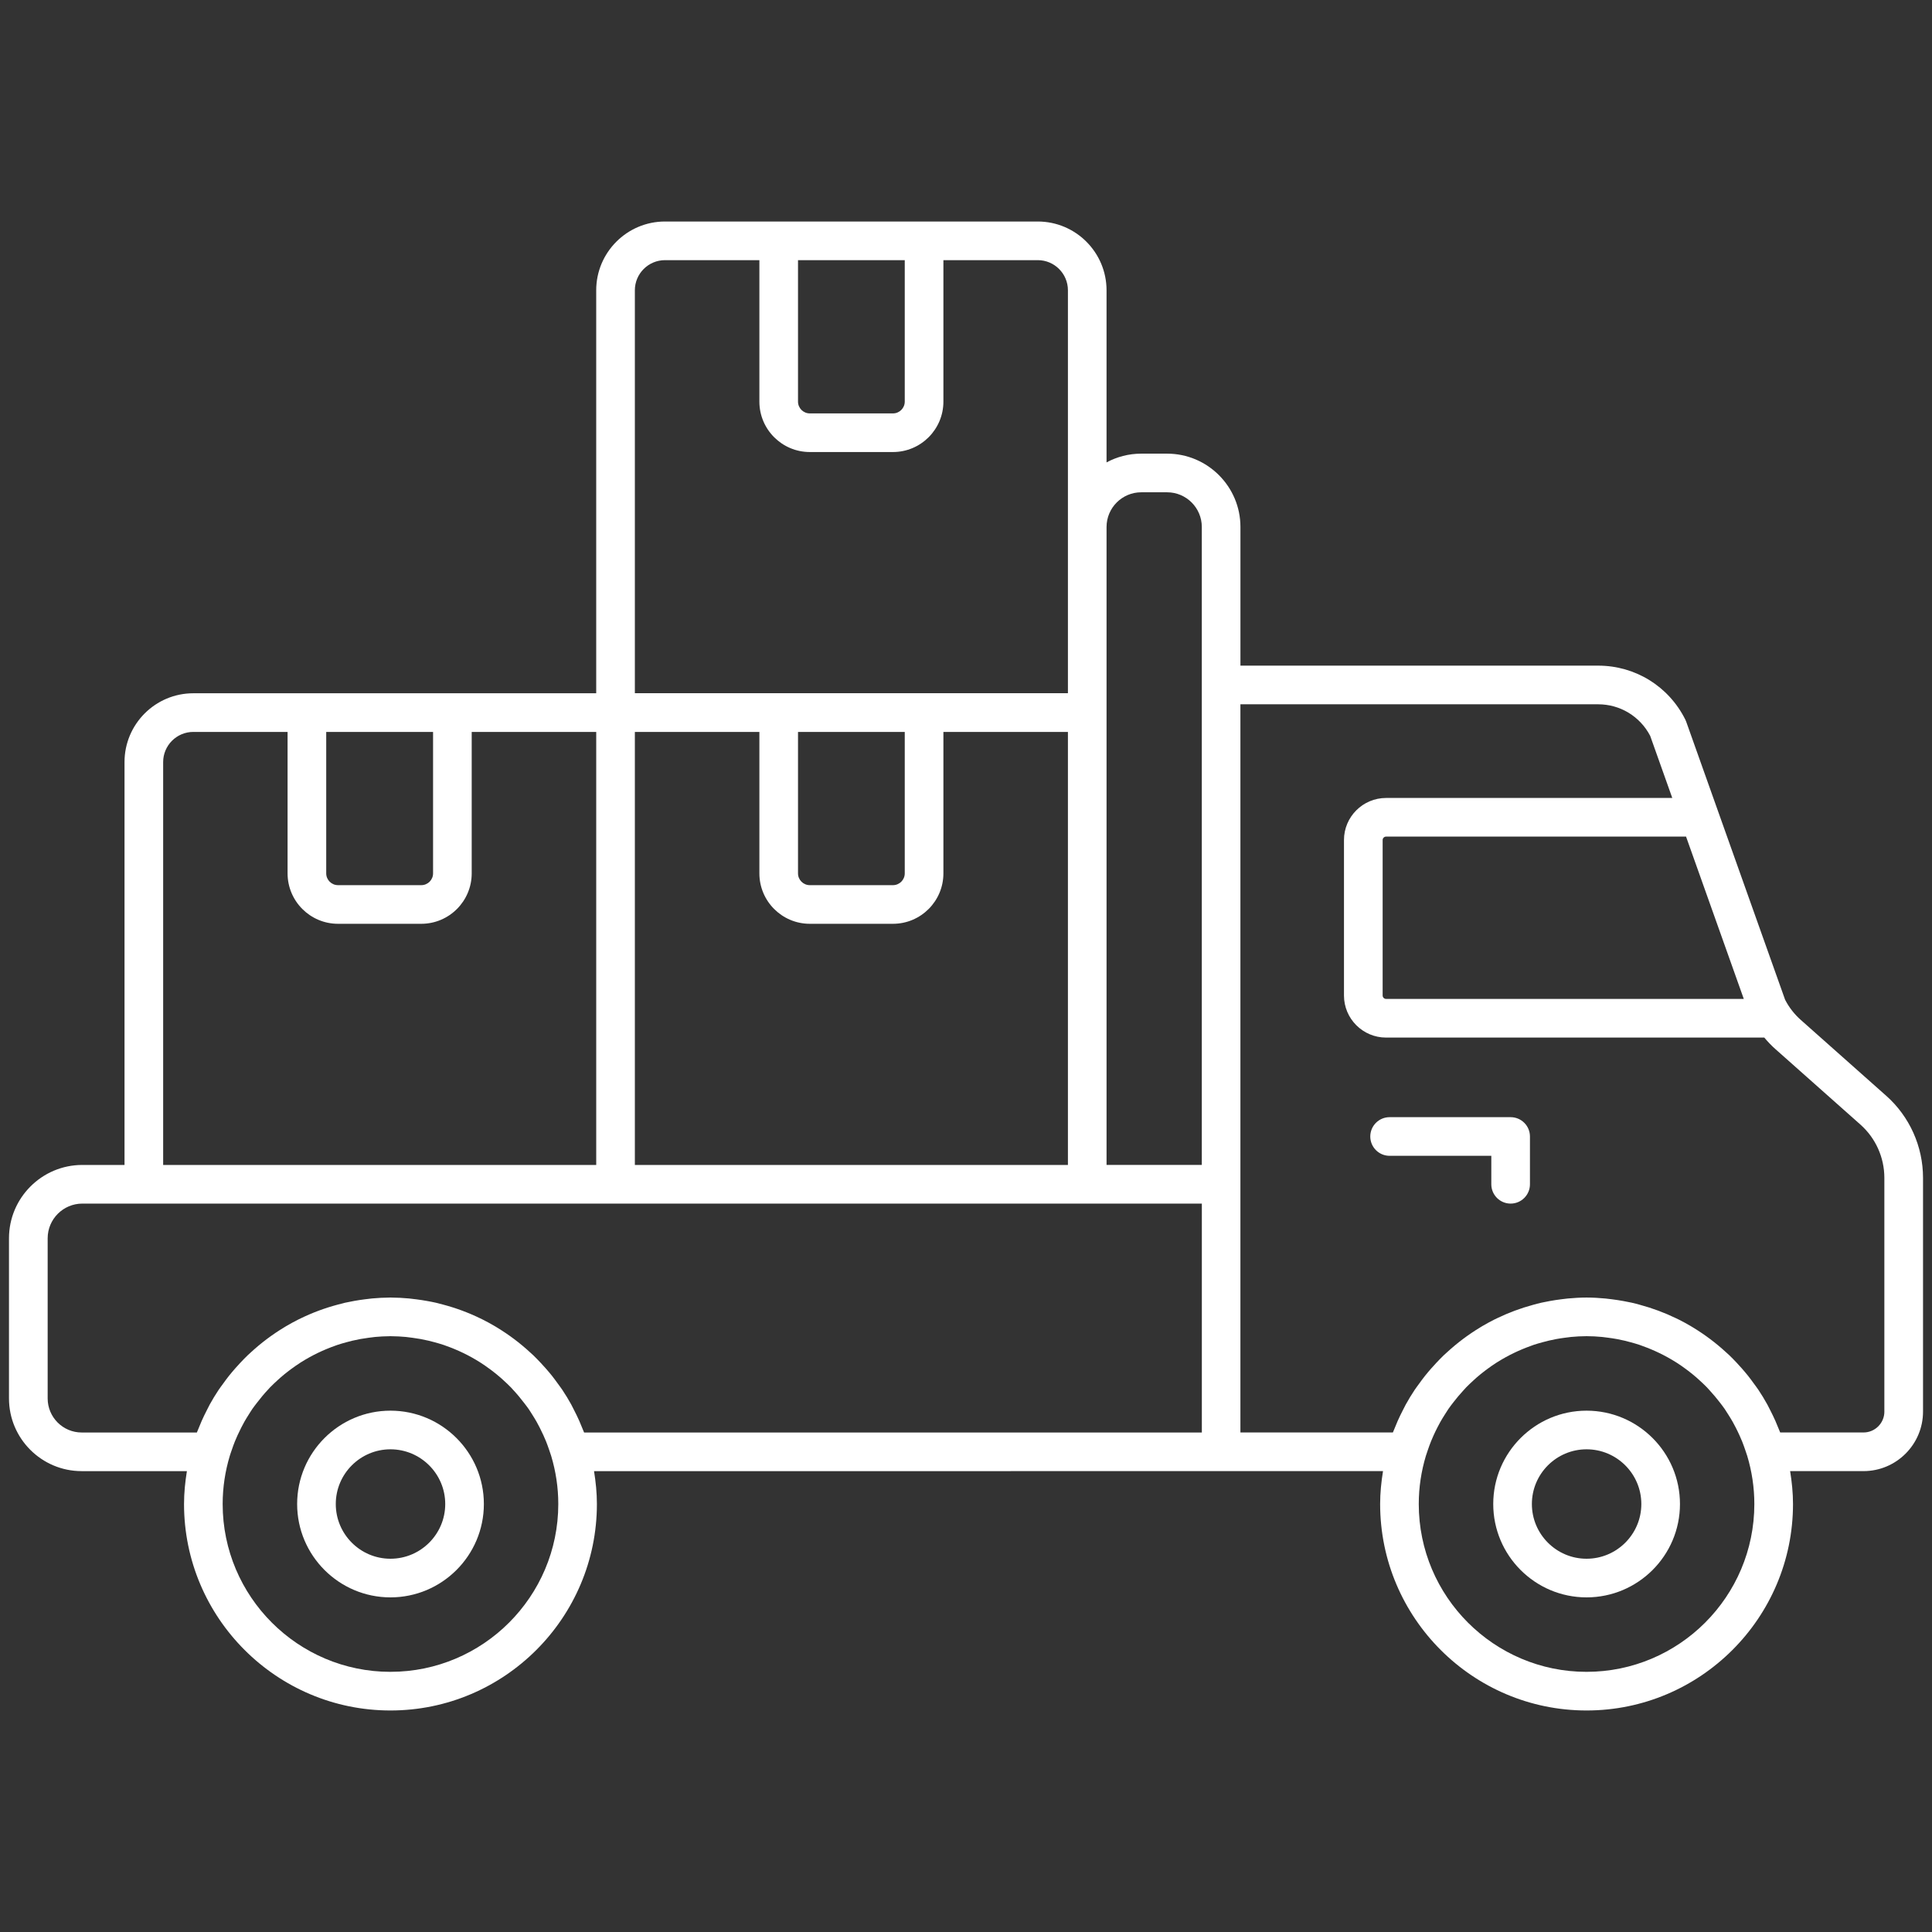 <?xml version="1.0" encoding="UTF-8"?>
<svg id="Layer_1" xmlns="http://www.w3.org/2000/svg" version="1.1" viewBox="0 0 200 200">
  <rect x="0" y="0" width="200" height="200" fill="#333333" stroke="none"/>
  <!-- Generator: Adobe Illustrator 29.7.1, SVG Export Plug-In . SVG Version: 2.1.1 Build 8)  -->
  <path d="M156.38,115.649h-12.529c-1.104,0-2,.896-2,2s.896,2,2,2h10.529v2.947c0,1.104.896,2,2,2s2-.896,2-2v-4.947c0-1.104-.896-2-2-2Z" style="fill: #fff;"/>
  <path d="M195.258,113.433v-0l-8.826-7.838c-.674-.593-1.224-1.299-1.638-2.1l-3.674-10.328-6.565-18.459c-.027-.077-.06-.151-.096-.224-1.721-3.44-5.177-5.577-9.02-5.577h-37.029v-14.355c0-4.185-3.405-7.59-7.59-7.59h-2.681c-1.298,0-2.52.329-3.59.906v-17.817c0-3.926-3.194-7.12-7.12-7.12h-38.59c-3.926,0-7.12,3.194-7.12,7.12v41.716H20.01c-3.926,0-7.12,3.194-7.12,7.12v41.708h-4.37c-4.185,0-7.59,3.405-7.59,7.59v16.581c0,4.149,3.374,7.525,7.521,7.525h10.897c-.179,1.111-.297,2.243-.297,3.404,0,11.785,9.587,21.373,21.37,21.373s21.37-9.588,21.37-21.373c0-1.161-.118-2.292-.297-3.404h43.108c.021,0,.042-0.0.063-.001h21.746c.003,0,.006-.001.01-.001h16.748c-.179,1.112-.298,2.244-.298,3.406,0,11.785,9.587,21.373,21.37,21.373s21.37-9.588,21.37-21.373c0-1.162-.119-2.294-.298-3.406h7.598c3.396,0,6.16-2.764,6.16-6.161v-24.196c0-3.249-1.39-6.347-3.812-8.5h-0ZM82.61,26.932h11.05v14.644c0,.672-.548,1.219-1.221,1.219h-8.609c-.673,0-1.22-.547-1.22-1.219v-14.644h0ZM65.72,30.051c0-1.72,1.399-3.12,3.12-3.12h9.771v14.644c0,2.877,2.342,5.219,5.22,5.219h8.609c2.879,0,5.221-2.341,5.221-5.219v-14.644h9.77c1.721,0,3.12,1.399,3.12,3.12v41.709h-44.83s0-41.709,0-41.709ZM93.66,75.768v14.644c0,.672-.548,1.219-1.221,1.219h-8.609c-.673,0-1.22-.547-1.22-1.219v-14.644h11.05ZM65.72,75.768h12.891v14.644c0,2.877,2.342,5.219,5.22,5.219h8.609c2.879,0,5.221-2.341,5.221-5.219v-14.644h12.89v44.828h-44.83v-44.828ZM33.77,75.768h11.061v14.644c0,.672-.547,1.219-1.22,1.219h-8.62c-.673,0-1.221-.547-1.221-1.219v-14.644ZM16.89,78.888c0-1.72,1.399-3.12,3.12-3.12h9.76v14.644c0,2.877,2.342,5.219,5.221,5.219h8.62c2.878,0,5.22-2.341,5.22-5.219v-14.644h12.89v44.828H16.89s0-41.708,0-41.708ZM40.42,173.068c-9.578,0-17.37-7.793-17.37-17.373,0-1.729.262-3.396.734-4.973.067-.225.147-.443.223-.663.097-.282.196-.563.307-.838.087-.215.18-.426.275-.637.121-.268.249-.532.383-.793.106-.207.213-.414.327-.615.139-.247.29-.486.441-.725.129-.203.253-.41.39-.608.139-.201.292-.392.439-.587.373-.492.766-.966,1.187-1.414.067-.072.13-.147.198-.218.26-.267.532-.521.808-.771.084-.076.166-.154.251-.228.289-.252.587-.494.892-.726.069-.053.14-.105.21-.157.33-.244.666-.479,1.012-.7.014-.009.028-.017.042-.026,1.108-.7,2.298-1.274,3.544-1.712.069-.024.136-.052.205-.075.321-.108.648-.199.976-.289.19-.051.38-.103.573-.148.28-.066.562-.125.846-.177.276-.05.555-.091.835-.128.228-.031.455-.065.686-.086.488-.044.98-.072,1.479-.075.037-0.0.073-.005.109-.005s.073.004.109.005c.498.003.991.03,1.479.075.23.021.458.055.686.086.28.037.559.078.835.128.284.052.566.111.846.177.193.045.383.096.573.148.328.089.655.181.976.289.07.023.137.051.206.075,1.246.438,2.435,1.011,3.543,1.712.014.009.028.017.042.026.346.22.682.456,1.012.7.07.052.14.104.21.157.305.233.603.474.892.726.085.074.167.152.251.228.276.25.548.504.808.771.068.071.131.146.198.218.42.447.813.92,1.186,1.411.148.196.302.388.441.59.136.197.26.403.389.606.151.239.302.479.441.726.114.202.221.409.328.616.134.26.261.524.382.792.095.211.188.423.275.638.111.275.21.555.307.836.076.221.156.439.223.664.472,1.577.734,3.244.734,4.973,0,9.58-7.792,17.373-17.37,17.373l-0.0 0ZM124.41,148.291h-28.48c-.021,0-.042 0-.063.001h-35.401c-.062-.169-.139-.329-.206-.496-.095-.238-.19-.474-.294-.708-.167-.378-.349-.748-.537-1.113-.1-.195-.193-.394-.298-.586-.285-.515-.59-1.017-.915-1.504-.153-.23-.322-.447-.483-.671-.191-.264-.383-.528-.585-.783-.212-.267-.433-.524-.657-.78-.161-.183-.324-.363-.491-.54-.264-.281-.53-.559-.808-.826-.094-.089-.192-.173-.287-.261-1.067-.988-2.233-1.865-3.484-2.62-.066-.04-.131-.081-.198-.12-.411-.242-.83-.47-1.258-.686-.081-.041-.163-.078-.245-.118-1.222-.594-2.505-1.073-3.843-1.427-.25-.067-.499-.136-.751-.194-.309-.07-.621-.129-.934-.185-.358-.065-.719-.119-1.082-.166-.254-.032-.507-.068-.764-.091-.608-.056-1.219-.09-1.837-.093-.03,0-.058-.004-.087-.004s-.058.004-.087.004c-.618.003-1.229.037-1.837.093-.257.023-.51.059-.764.091-.363.047-.724.1-1.082.166-.314.056-.625.116-.934.185-.253.058-.501.127-.751.194-1.337.354-2.621.833-3.843,1.427-.082.04-.164.078-.245.118-.428.215-.846.443-1.257.685-.067.039-.132.081-.198.121-1.251.756-2.417,1.632-3.484,2.62-.095.088-.194.172-.287.261-.278.267-.544.544-.808.826-.167.177-.33.357-.49.54-.224.256-.445.514-.657.781-.203.254-.393.517-.584.781-.162.224-.331.442-.485.672-.325.487-.629.989-.914,1.504-.106.192-.198.391-.298.586-.188.366-.37.735-.537,1.113-.103.234-.199.47-.294.708-.067.167-.143.327-.206.496h-11.925c-1.941,0-3.521-1.581-3.521-3.525v-16.581c0-1.979,1.61-3.59,3.59-3.59h6.36c.003,0,.006.001.01.001h97.66c.003,0,.006-.001.01-.001h11.851v23.695l-0-0ZM124.41,70.907v49.684h-9.86V54.552c0-1.979,1.61-3.59,3.59-3.59h2.681c1.979,0,3.59,1.61,3.59,3.59v16.355h0ZM174.539,86.604l1.582,4.447,4.396,12.358h-37.026c-.198,0-.36-.158-.36-.353v-16.1c0-.194.162-.352.36-.352,0,0,31.049,0,31.049,0ZM164.24,173.068c-9.578,0-17.37-7.793-17.37-17.373,0-1.736.263-3.411.739-4.994.06-.2.132-.395.199-.592.105-.308.214-.614.335-.914.079-.196.164-.389.25-.581.13-.29.268-.576.413-.857.097-.188.195-.377.299-.561.153-.272.318-.536.486-.798.115-.18.225-.364.346-.54.177-.256.368-.5.558-.745.301-.389.617-.765.949-1.126.116-.126.226-.257.345-.38.24-.246.492-.48.745-.711.106-.098.212-.197.321-.291.272-.236.552-.464.839-.683.092-.07.184-.139.277-.207.311-.229.627-.451.952-.658.046-.029.094-.056.14-.085,1.056-.66,2.185-1.205,3.366-1.629.113-.04.223-.086.337-.124.295-.099.596-.182.897-.266.22-.06.441-.12.664-.171.255-.06.512-.114.771-.162.31-.057.624-.104.94-.144.196-.025.391-.055.589-.074.532-.049,1.069-.082,1.614-.082s1.082.032,1.614.082c.198.019.393.048.589.074.316.04.63.087.94.144.259.048.516.102.771.162.224.052.444.111.664.171.301.083.602.167.897.266.114.038.224.083.336.124,1.181.424,2.311.969,3.368,1.63.045.029.092.055.137.084.326.208.643.431.954.66.092.068.183.136.274.205.287.22.568.448.842.686.107.093.21.19.315.286.256.233.51.469.751.717.113.116.217.24.326.359.345.375.673.765.985,1.17.182.236.366.47.536.716.125.181.239.371.357.557.162.256.323.513.472.777.108.191.209.386.309.581.14.272.274.549.4.829.091.201.18.403.263.609.115.286.219.578.319.871.072.211.149.419.213.634.474,1.58.736,3.25.736,4.981,0,9.58-7.792,17.373-17.37,17.373v-0ZM195.07,146.128c0,1.191-.969,2.161-2.16,2.161h-8.625c-.064-.174-.143-.339-.212-.51-.091-.228-.183-.455-.282-.679-.174-.395-.364-.781-.561-1.162-.093-.179-.177-.363-.275-.539-.289-.523-.598-1.033-.928-1.526-.139-.208-.292-.405-.438-.607-.208-.288-.416-.575-.637-.851-.201-.252-.41-.495-.621-.738-.176-.201-.355-.398-.538-.592-.25-.266-.502-.529-.766-.782-.121-.116-.248-.225-.372-.338-1.034-.949-2.16-1.795-3.365-2.528-.094-.057-.186-.115-.281-.171-.391-.23-.789-.447-1.196-.652-.112-.056-.226-.109-.339-.163-1.176-.567-2.408-1.028-3.69-1.373-.29-.079-.58-.158-.874-.225-.284-.064-.57-.118-.858-.17-.391-.072-.785-.131-1.182-.181-.226-.028-.45-.06-.678-.081-.646-.06-1.296-.1-1.953-.1s-1.307.04-1.953.1c-.229.021-.453.053-.68.081-.396.05-.79.109-1.18.181-.289.052-.576.107-.861.171-.292.066-.58.145-.868.224-1.286.346-2.522.809-3.701,1.377-.11.053-.221.104-.33.159-.409.206-.808.424-1.202.655-.092.054-.182.111-.274.167-1.208.734-2.336,1.582-3.372,2.533-.123.112-.249.22-.369.335-.263.253-.515.516-.765.782-.184.195-.364.393-.541.595-.21.241-.418.483-.617.733-.225.281-.437.573-.648.866-.142.198-.291.389-.426.591-.333.497-.643,1.01-.934,1.536-.092.166-.171.339-.259.507-.204.393-.399.791-.579,1.199-.094.214-.182.431-.269.648-.071.178-.153.349-.22.529h-15.784v-75.382h37.029c2.28,0,4.335,1.248,5.39,3.265l2.288,6.432h-29.626c-2.404,0-4.36,1.952-4.36,4.352v16.1c0,2.4,1.956,4.353,4.36,4.353h39.151c.353.418.727.819,1.141,1.183l8.819,7.832c1.568,1.395,2.469,3.402,2.469,5.509v24.196Z" style="fill: #fff;"/>
  <path d="M164.24,146.032c-5.326,0-9.66,4.335-9.66,9.664s4.334,9.664,9.66,9.664c5.332,0,9.67-4.335,9.67-9.664s-4.338-9.664-9.67-9.664ZM164.24,161.36c-3.121,0-5.66-2.541-5.66-5.664s2.539-5.664,5.66-5.664c3.126,0,5.67,2.541,5.67,5.664s-2.544,5.664-5.67,5.664Z" style="fill: #fff;"/>
  <path d="M40.42,146.032c-5.326,0-9.66,4.335-9.66,9.664s4.334,9.664,9.66,9.664c5.332,0,9.67-4.335,9.67-9.664s-4.338-9.664-9.67-9.664ZM40.42,161.36c-3.121,0-5.66-2.541-5.66-5.664s2.539-5.664,5.66-5.664c3.126,0,5.67,2.541,5.67,5.664s-2.544,5.664-5.67,5.664Z" style="fill: #fff;"/>
</svg>